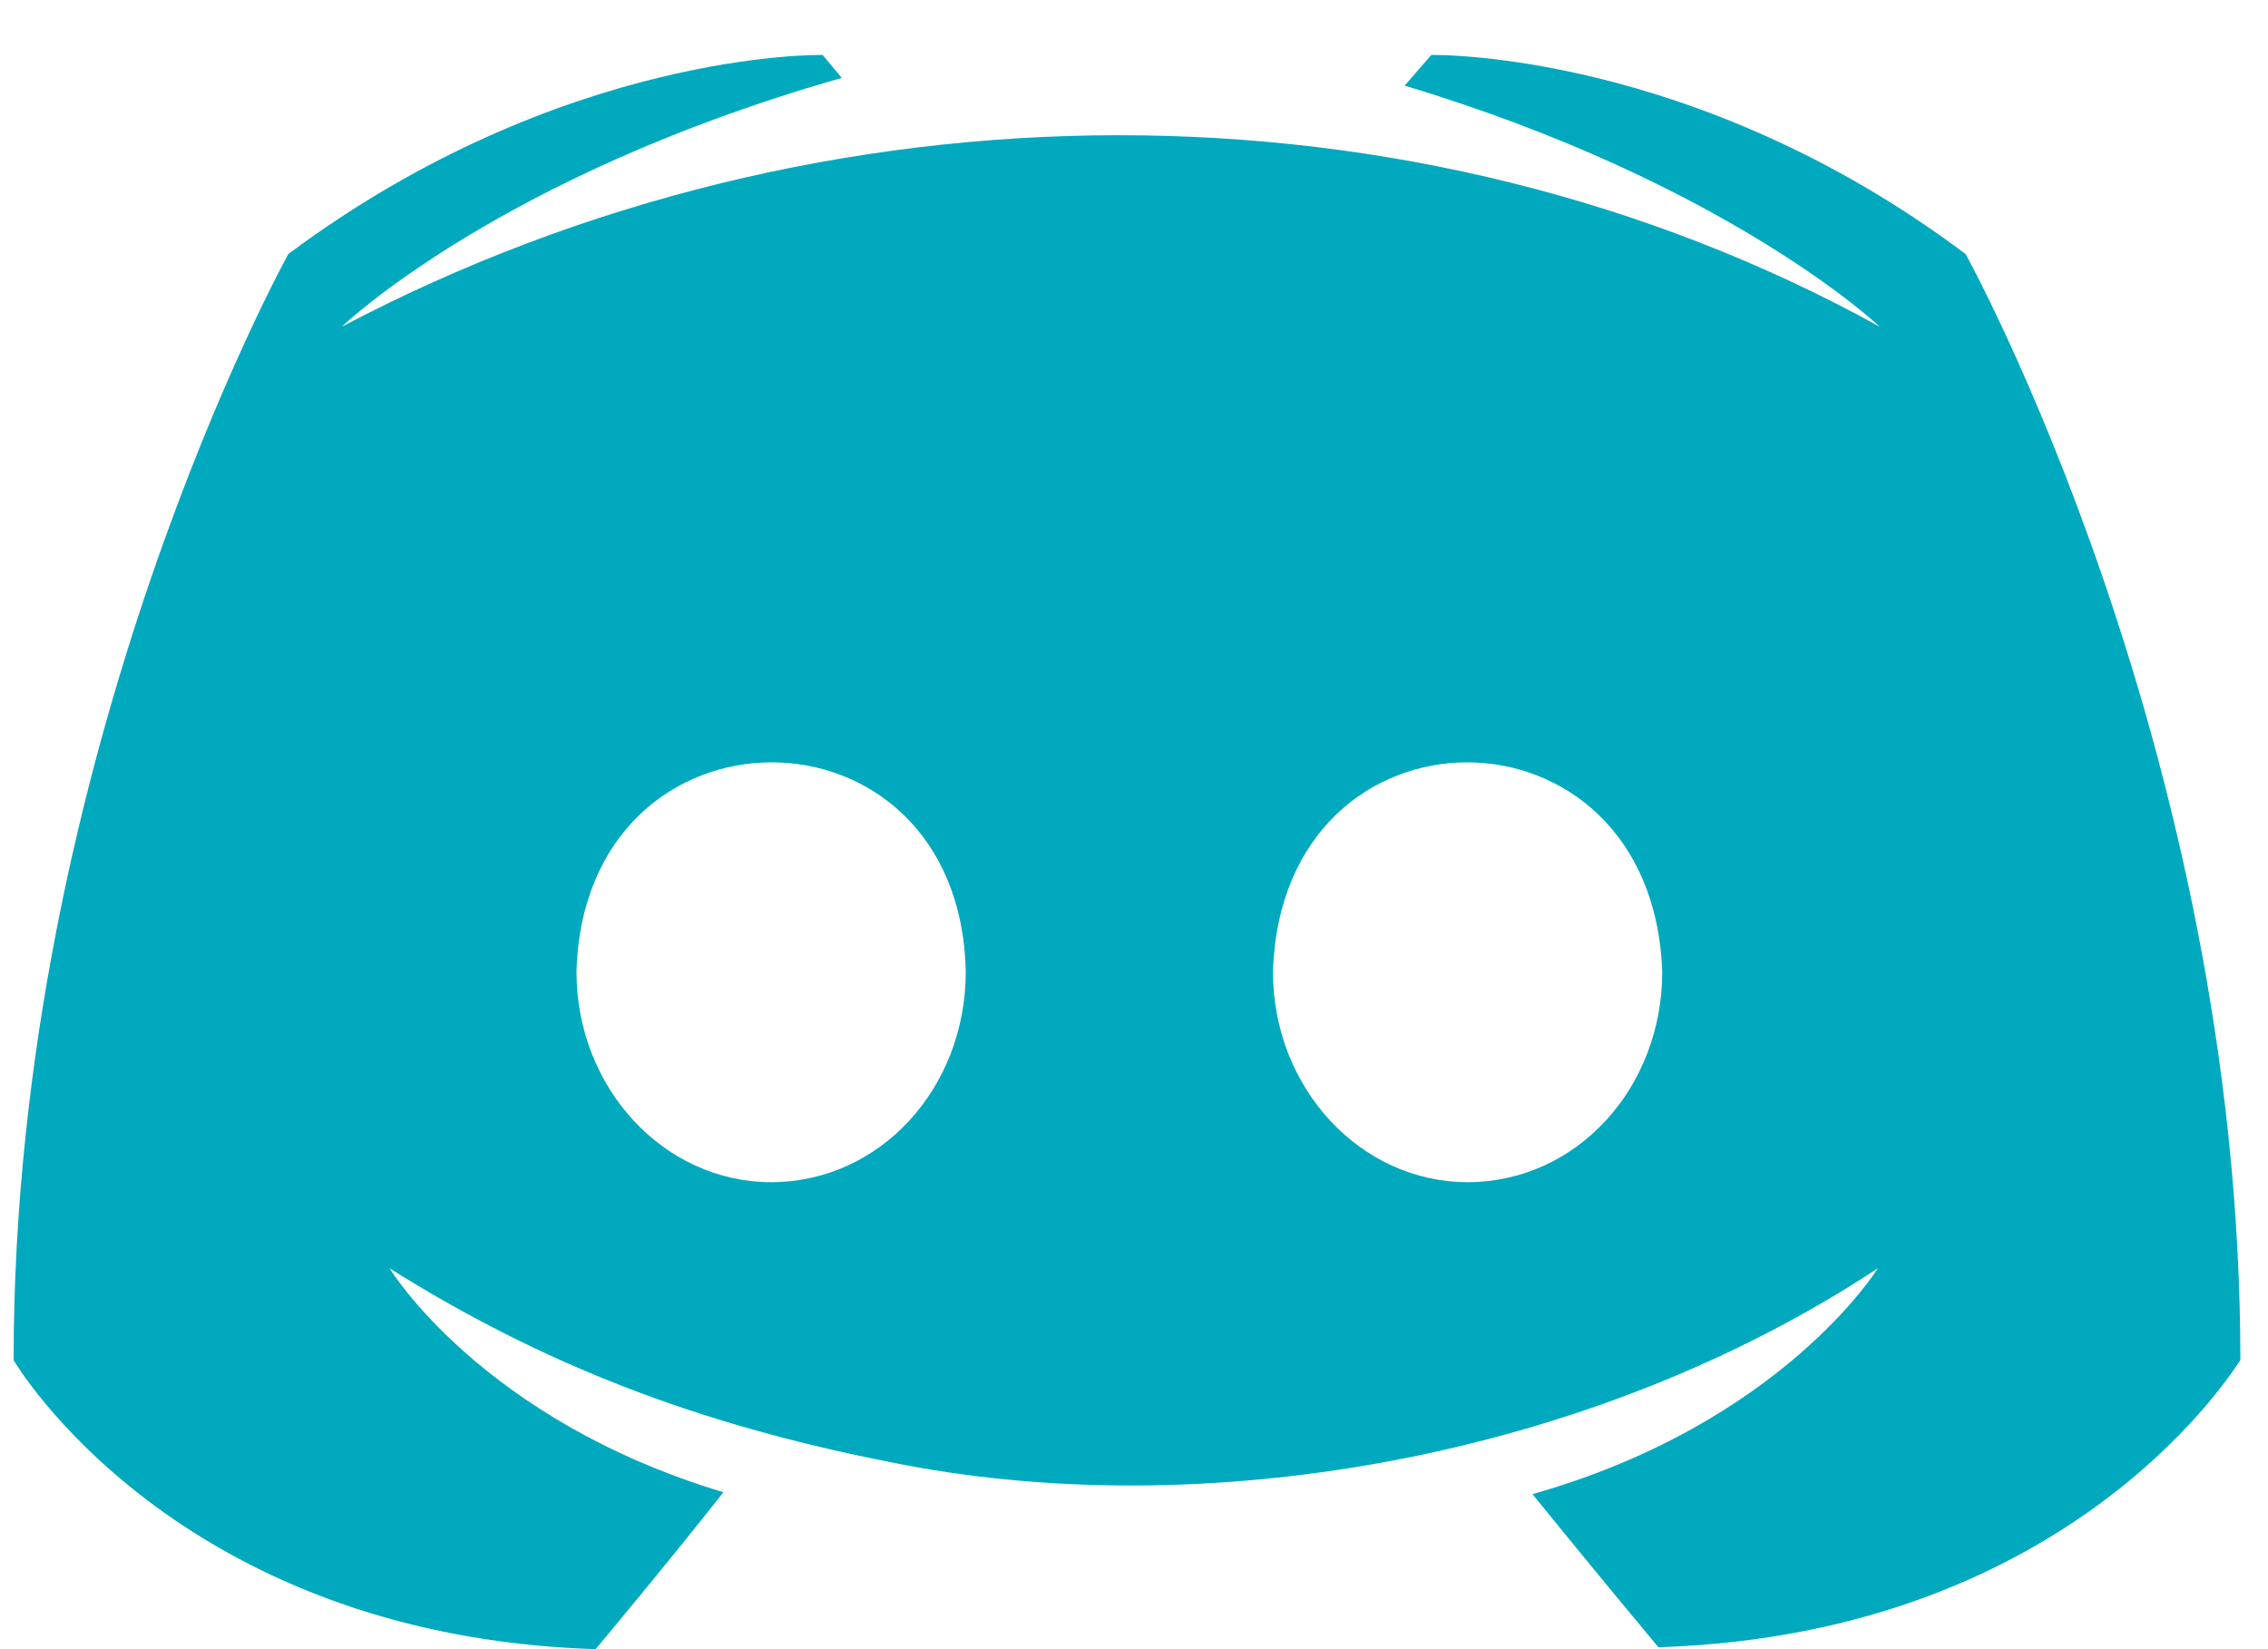 <svg width="33" height="24" viewBox="0 0 33 24" fill="none" xmlns="http://www.w3.org/2000/svg">
<path d="M28.6 3.697C24.63 0.717 20.826 0.8 20.826 0.8L20.438 1.246C25.157 2.666 27.351 4.755 27.351 4.755C20.598 1.026 11.997 1.052 4.973 4.755C4.973 4.755 7.25 2.555 12.248 1.134L11.97 0.8C11.97 0.8 8.194 0.717 4.196 3.696C4.196 3.696 0.198 10.91 0.198 19.794C0.198 19.794 2.531 23.805 8.666 24C8.666 24 9.693 22.774 10.526 21.716C7 20.658 5.668 18.457 5.668 18.457C7.883 19.848 10.123 20.718 12.914 21.27C17.455 22.208 23.104 21.244 27.323 18.457C27.323 18.457 25.935 20.713 22.298 21.744C23.131 22.774 24.13 23.972 24.13 23.972C30.266 23.777 32.598 19.766 32.598 19.794C32.598 10.91 28.6 3.697 28.6 3.697ZM11.22 17.204C9.665 17.204 8.388 15.839 8.388 14.141C8.502 10.072 13.967 10.085 14.052 14.141C14.052 15.839 12.803 17.204 11.22 17.204ZM21.354 17.204C19.799 17.204 18.522 15.839 18.522 14.141C18.646 10.08 24.043 10.078 24.186 14.141C24.186 15.839 22.936 17.204 21.354 17.204Z" fill="#00A9BE"/>
</svg>
